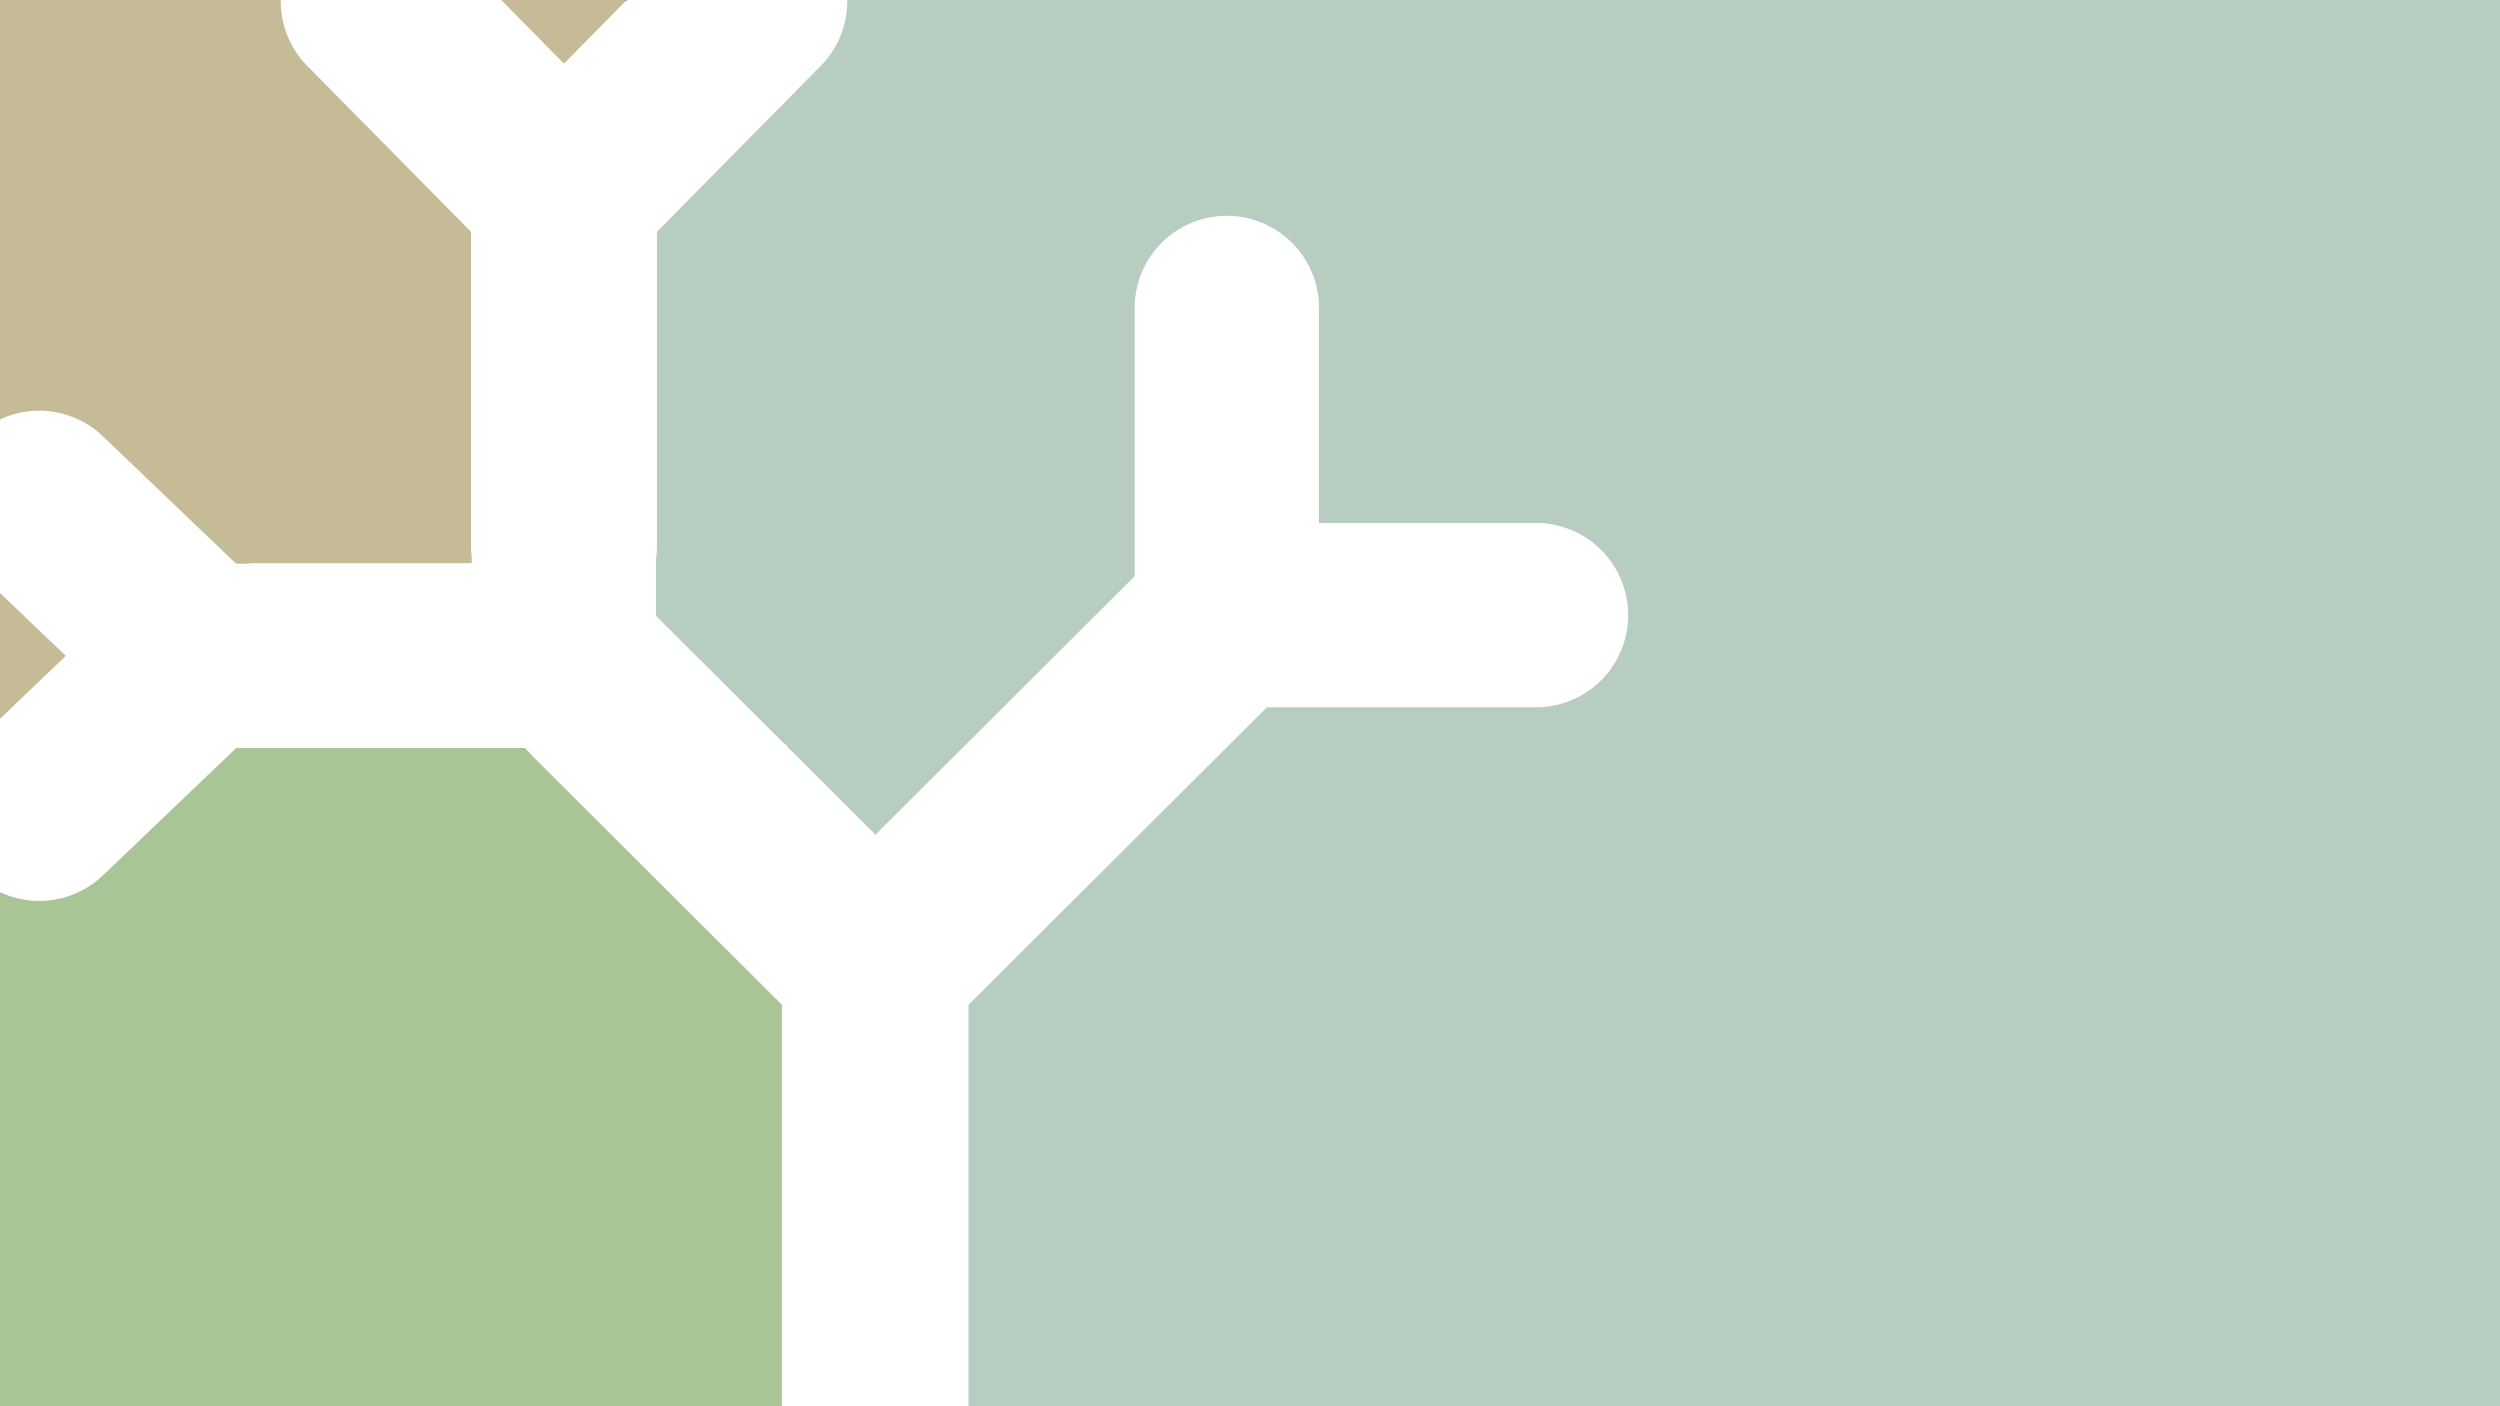 <?xml version="1.0" encoding="UTF-8" standalone="no"?>
<!-- Created with Inkscape (http://www.inkscape.org/) -->

<svg
   xmlns:dc="http://purl.org/dc/elements/1.1/"
   xmlns:cc="http://creativecommons.org/ns#"
   xmlns:rdf="http://www.w3.org/1999/02/22-rdf-syntax-ns#"
   xmlns:svg="http://www.w3.org/2000/svg"
   xmlns="http://www.w3.org/2000/svg"
   xmlns:sodipodi="http://sodipodi.sourceforge.net/DTD/sodipodi-0.dtd"
   xmlns:inkscape="http://www.inkscape.org/namespaces/inkscape"
   width="1920"
   height="1080"
   viewBox="0 0 508 285.75"
   version="1.1"
   id="svg249"
   inkscape:version="0.92.5 (2060ec1f9f, 2020-04-08)"
   sodipodi:docname="hero-background.svg">
  <rect x="0" y="0" width="508" height="285.75" fill="#333333" stroke="none"/>
  <defs
     id="defs243" />
  <sodipodi:namedview
     id="base"
     pagecolor="#ffffff"
     bordercolor="#666666"
     borderopacity="1.0"
     inkscape:pageopacity="0.0"
     inkscape:pageshadow="2"
     inkscape:zoom="0.35355339"
     inkscape:cx="1006.2455"
     inkscape:cy="729.52649"
     inkscape:document-units="px"
     inkscape:current-layer="layer5"
     showgrid="false"
     showborder="true"
     inkscape:showpageshadow="false"
     fit-margin-top="0"
     fit-margin-left="0"
     fit-margin-right="0"
     fit-margin-bottom="0"
     inkscape:window-width="1920"
     inkscape:window-height="983"
     inkscape:window-x="1080"
     inkscape:window-y="308"
     inkscape:window-maximized="1"
     units="px"
     inkscape:snap-page="true"
     showguides="false" />
  <g
     inkscape:groupmode="layer"
     id="layer1"
     inkscape:label="left-1">
    <rect
       style="opacity:0.8;vector-effect:none;fill:#e9ddaf;fill-opacity:1;stroke:none;stroke-width:0.796;stroke-linecap:round;stroke-linejoin:miter;stroke-miterlimit:4;stroke-dasharray:none;stroke-dashoffset:0;stroke-opacity:1"
       id="rect326"
       width="127.136"
       height="146.312"
       x="4.2620059e-09"
       y="-5.5511151e-17" />
  </g>
  <g
     inkscape:groupmode="layer"
     id="layer2"
     inkscape:label="left-2">
    <rect
       style="opacity:0.8;vector-effect:none;fill:#c6e9af;fill-opacity:1;stroke:none;stroke-width:0.715;stroke-linecap:round;stroke-linejoin:miter;stroke-miterlimit:4;stroke-dasharray:none;stroke-dashoffset:0;stroke-opacity:1"
       id="rect329"
       width="160.003"
       height="134.553"
       x="-0.041"
       y="151.197" />
  </g>
  <g
     inkscape:groupmode="layer"
     id="layer3"
     inkscape:label="right">
    <path
       style="display:inline;opacity:0.8;vector-effect:none;fill:#d7f4e3;fill-opacity:1;stroke:none;stroke-width:3;stroke-linecap:round;stroke-linejoin:miter;stroke-miterlimit:4;stroke-dasharray:none;stroke-dashoffset:0;stroke-opacity:1"
       d="M 499.932 0 L 499.932 658.564 L 604.582 658.564 L 604.582 1080 L 1920 1080 L 1920 658.564 L 1920 0 L 604.582 0 L 499.932 0 z "
       id="rect413"
       transform="scale(0.265)" />
  </g>
  <g
     inkscape:groupmode="layer"
     id="layer5"
     inkscape:label="logo"
     style="display:inline"
     transform="translate(0,234.95)">
    <circle
       style="display:inline;opacity:0;fill:#ffffff;fill-opacity:1;stroke-width:1.381"
       id="circle5501"
       cx="159.808"
       cy="-119.592"
       r="195.792" />
    <path
       style="color:#000000;font-style:normal;font-variant:normal;font-weight:normal;font-stretch:normal;font-size:medium;line-height:normal;font-family:sans-serif;font-variant-ligatures:normal;font-variant-position:normal;font-variant-caps:normal;font-variant-numeric:normal;font-variant-alternates:normal;font-feature-settings:normal;text-indent:0;text-align:start;text-decoration:none;text-decoration-line:none;text-decoration-style:solid;text-decoration-color:#000000;letter-spacing:normal;word-spacing:normal;text-transform:none;writing-mode:lr-tb;direction:ltr;text-orientation:mixed;dominant-baseline:auto;baseline-shift:baseline;text-anchor:start;white-space:normal;shape-padding:0;clip-rule:nonzero;display:inline;overflow:visible;visibility:visible;opacity:1;isolation:auto;mix-blend-mode:normal;color-interpolation:sRGB;color-interpolation-filters:linearRGB;solid-color:#000000;solid-opacity:1;vector-effect:none;fill:#ffffff;fill-opacity:1;fill-rule:nonzero;stroke:none;stroke-width:141.344;stroke-linecap:round;stroke-linejoin:miter;stroke-miterlimit:4;stroke-dasharray:none;stroke-dashoffset:0;stroke-opacity:1;color-rendering:auto;image-rendering:auto;shape-rendering:auto;text-rendering:auto;enable-background:accumulate"
       d="M 215.283 0 A 70.679 70.679 0 0 0 236.287 51.248 L 361.158 177.744 L 361.158 417.707 A 70.679 70.679 0 0 0 361.676 426.785 L 361.676 431.865 L 196.654 431.865 A 70.679 70.679 0 0 0 188.838 432.242 L 181.078 432.242 L 79.547 335.207 A 70.679 70.679 0 0 0 28.361 314.951 A 70.679 70.679 0 0 0 0 321.664 L 0 454.699 L 50.469 502.932 L 0 551.162 L 0 684.07 A 70.679 70.679 0 0 0 79.547 670.654 L 181.078 573.619 L 375.783 573.619 A 70.679 70.679 0 0 0 376.801 573.584 L 402.492 573.584 L 404.908 575.992 A 70.679 70.679 0 0 0 409.43 580.906 L 599.52 770.443 L 599.52 1080 L 742.678 1080 L 742.678 770.443 L 777.615 735.607 L 971.428 542.357 L 1176.902 542.357 A 70.679 70.679 0 1 0 1176.902 401.01 L 1011.393 401.01 L 1011.393 237.154 A 70.679 70.679 0 0 0 939.662 165.482 A 70.679 70.679 0 0 0 870.051 237.154 L 870.051 441.832 L 676.328 634.992 A 70.679 70.679 0 0 0 671.48 640.182 L 503.018 472.201 L 503.018 428.629 A 70.679 70.679 0 0 0 503.748 417.707 L 503.748 177.744 L 628.627 51.248 A 70.679 70.679 0 0 0 649.691 0 L 480.6 0 L 432.453 48.775 L 384.307 0 L 215.283 0 z "
       transform="matrix(0.265,0,0,0.265,0,-234.95)"
       id="path5456" />
  </g>
</svg>
